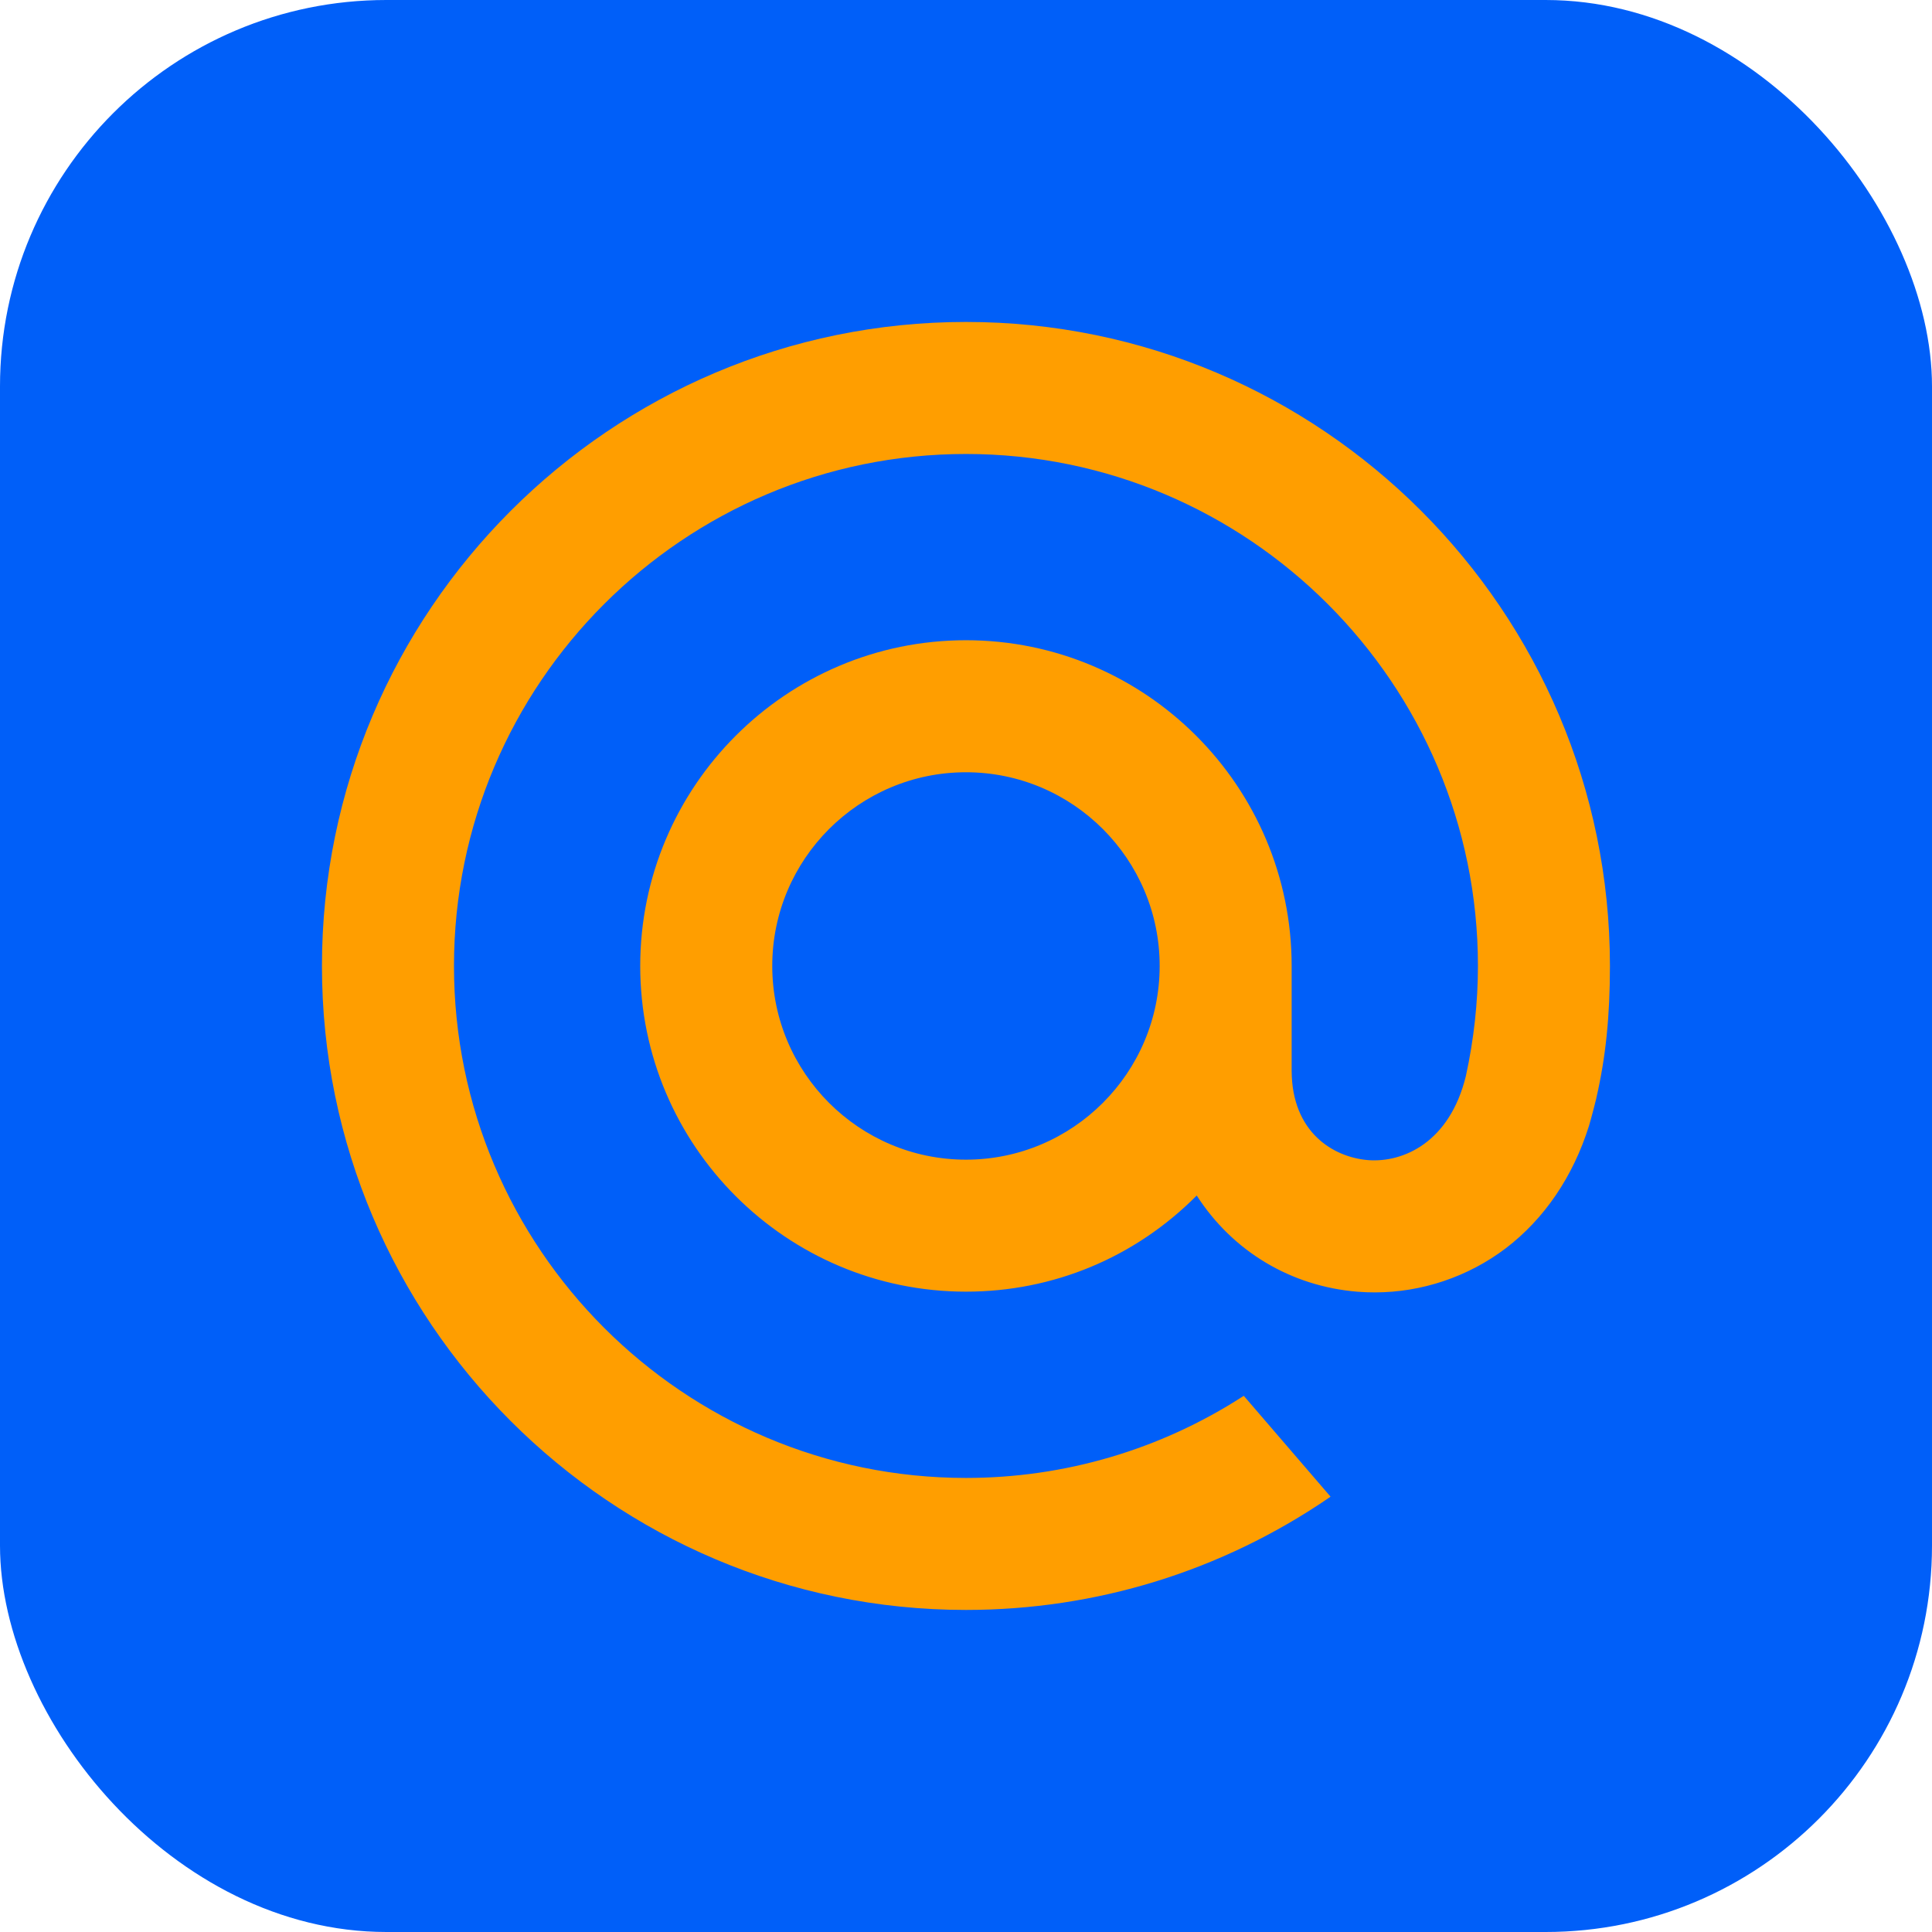 <svg width="50" height="50" viewBox="0 0 50 50" fill="none" xmlns="http://www.w3.org/2000/svg">
<rect width="50" height="50" rx="10" fill="#005FF9"/>
<path d="M30.012 24.999C30.012 27.763 27.763 30.012 24.999 30.012C22.234 30.012 19.986 27.763 19.986 24.999C19.986 22.234 22.234 19.986 24.999 19.986C27.763 19.986 30.012 22.234 30.012 24.999ZM24.999 8.332C15.808 8.332 8.332 15.808 8.332 24.999C8.332 34.189 15.808 41.665 24.999 41.665C28.365 41.665 31.612 40.663 34.387 38.767L34.434 38.733L32.189 36.124L32.151 36.148C30.015 37.523 27.542 38.249 24.999 38.249C17.693 38.249 11.749 32.305 11.749 24.999C11.749 17.693 17.693 11.749 24.999 11.749C32.305 11.749 38.249 17.693 38.249 24.999C38.249 25.945 38.143 26.904 37.937 27.846C37.518 29.567 36.313 30.093 35.409 30.024C34.5 29.95 33.436 29.302 33.428 27.717V26.508V24.999C33.428 20.35 29.648 16.569 24.999 16.569C20.35 16.569 16.569 20.35 16.569 24.999C16.569 29.648 20.35 33.428 24.999 33.428C27.257 33.428 29.375 32.546 30.971 30.94C31.9 32.386 33.413 33.292 35.136 33.43C35.283 33.442 35.434 33.447 35.583 33.447C36.796 33.447 37.998 33.042 38.967 32.307C39.965 31.547 40.712 30.451 41.124 29.133C41.189 28.92 41.311 28.433 41.311 28.43L41.314 28.412C41.557 27.355 41.665 26.301 41.665 24.999C41.665 15.808 34.189 8.332 24.999 8.332Z" fill="#FF9E00"/>
</svg>
